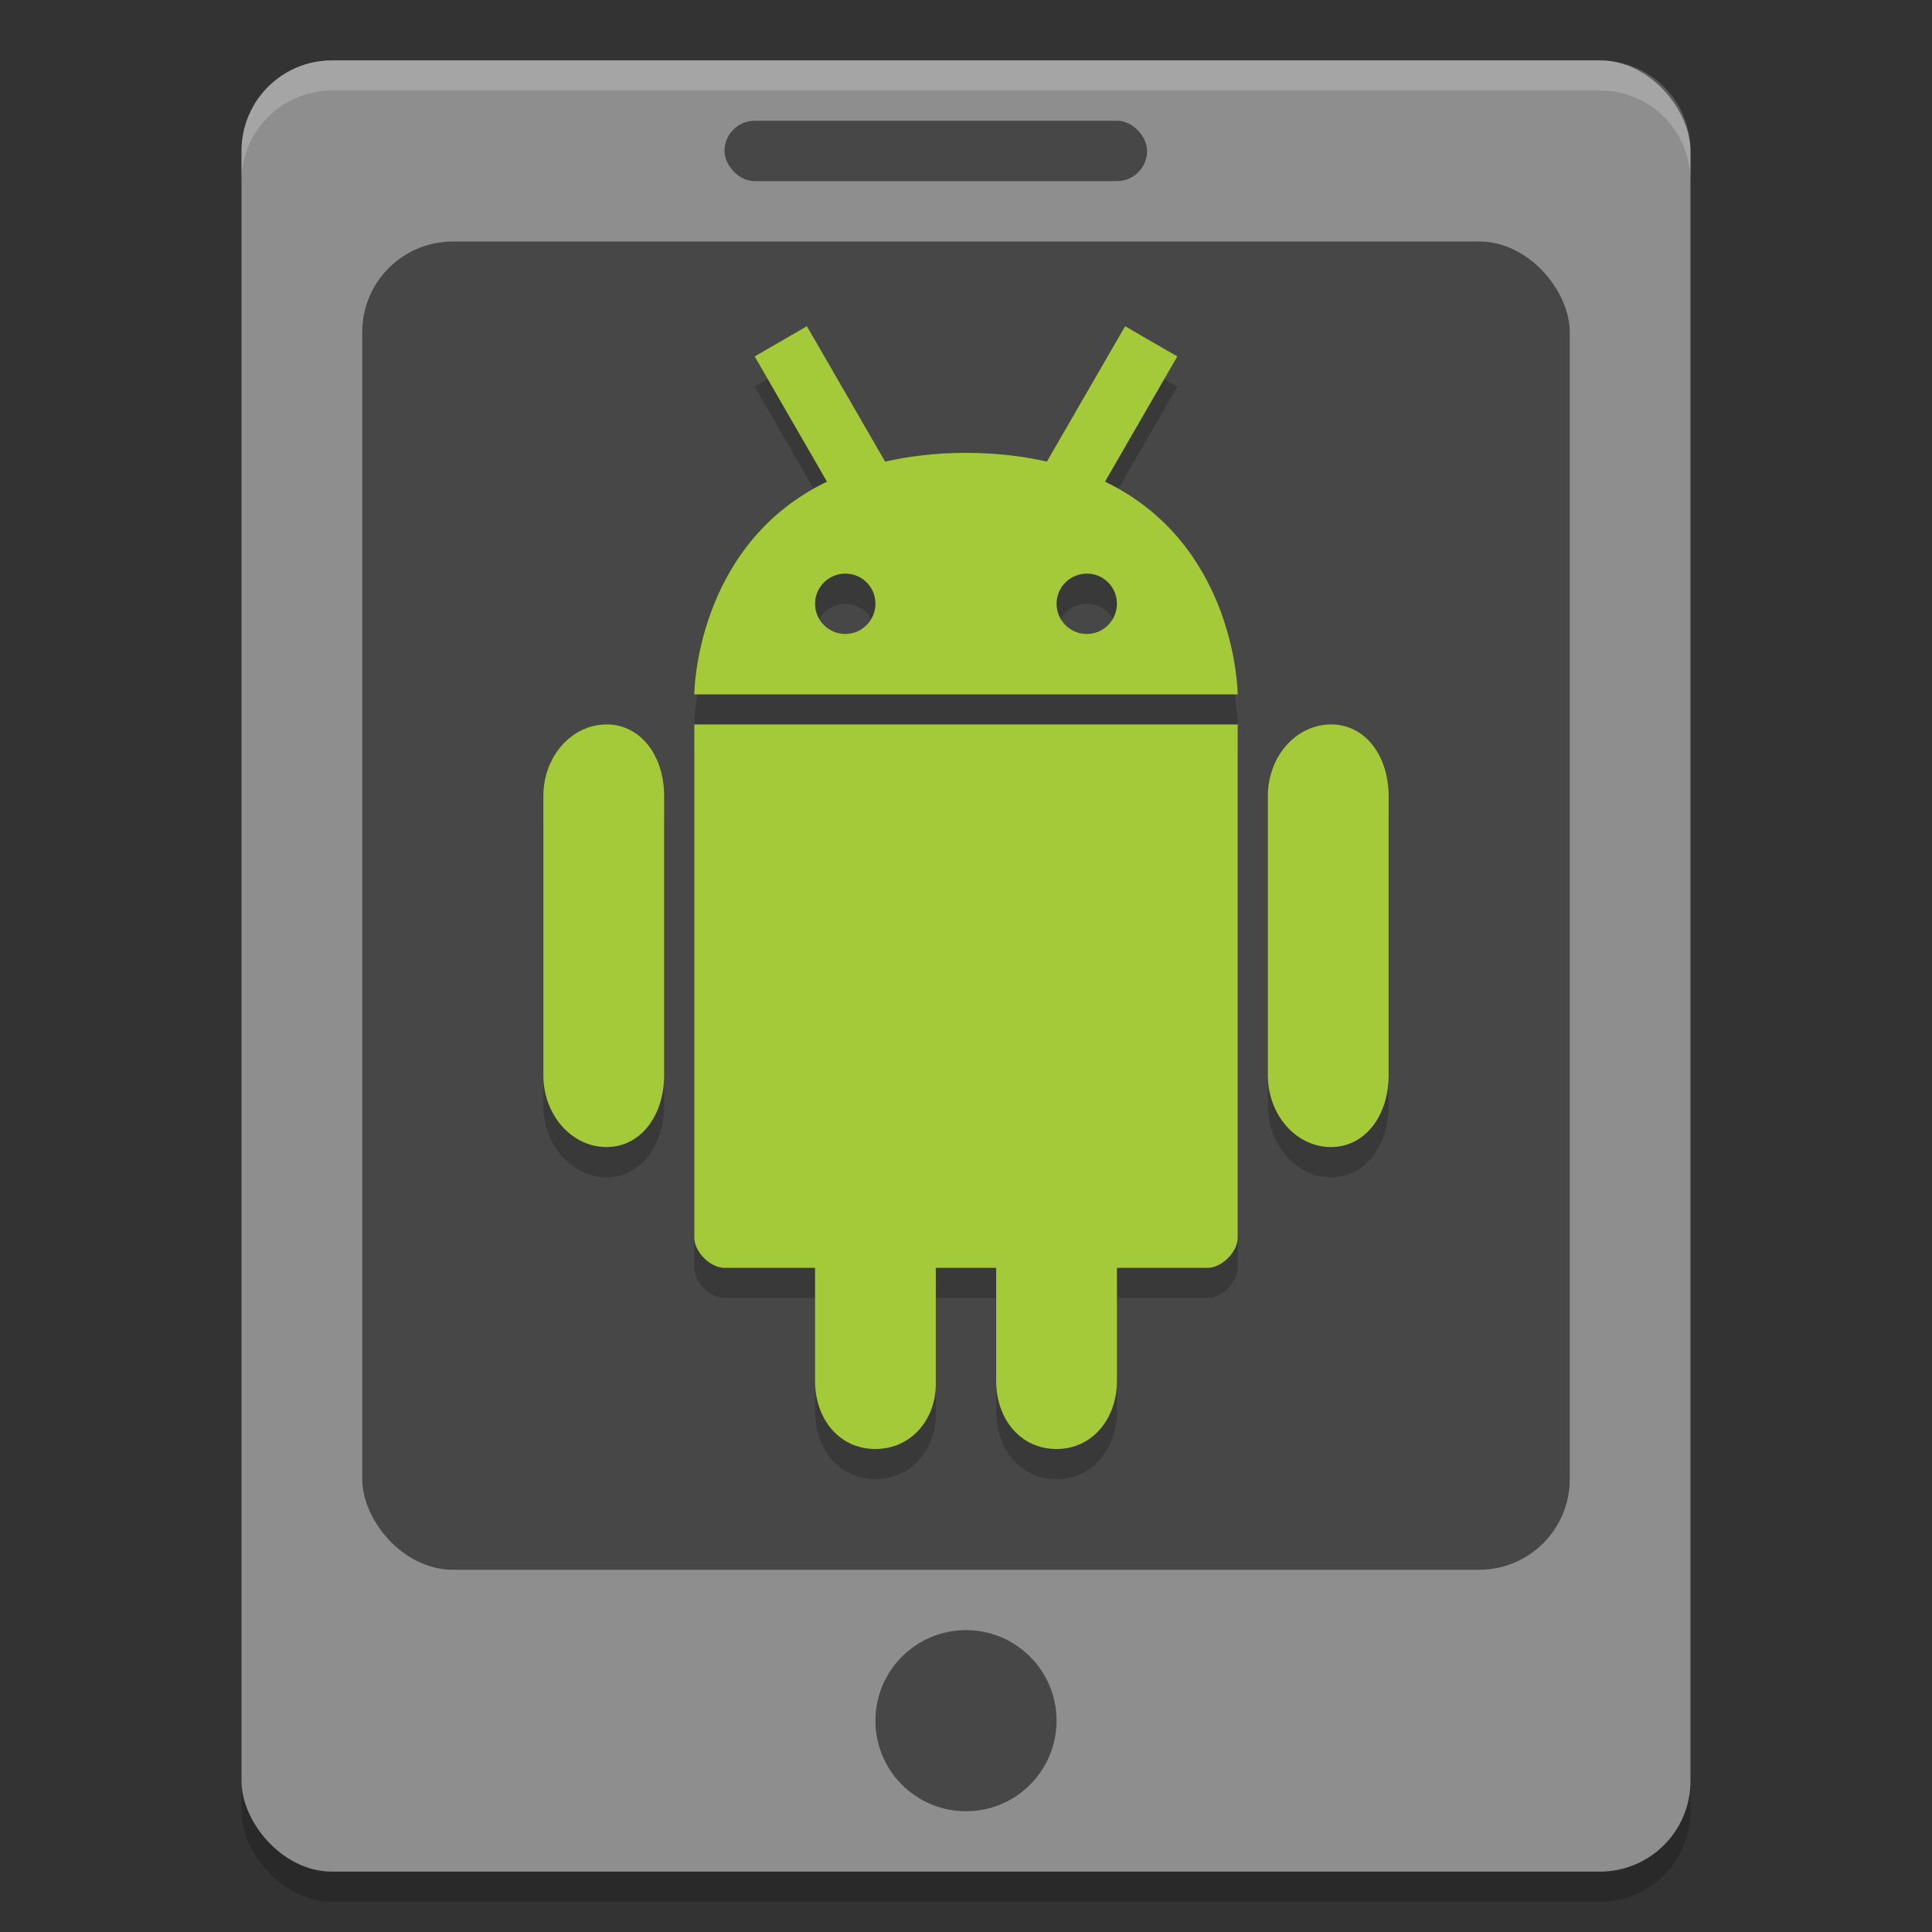 <svg xmlns="http://www.w3.org/2000/svg" width="64" height="64" version="1">
 <rect width="100%" height="100%" fill="#333333" stroke="none"/>
 <rect style="opacity:0.2" width="48" height="60" x="8" y="3" rx="3" ry="3"/>
 <rect style="fill:#8e8e8e" width="48" height="60" x="8" y="2" rx="3" ry="3"/>
 <rect style="opacity:0.5" width="40" height="44" x="12" y="8" rx="3" ry="3"/>
 <rect style="opacity:0.5" width="14" height="2" x="24" y="4" rx="1" ry="1"/>
 <circle style="opacity:0.5" cx="32" cy="57" r="3"/>
 <path style="opacity:0.2" d="M 26.73,11.807 25,12.807 27.394,16.955 C 23.018,19.069 23,24.002 23,24.002 H 41 C 41,24.002 40.98,19.069 36.606,16.955 L 39,12.807 37.27,11.807 34.68,16.291 C 33.886,16.113 33.01,16.002 32.004,16.002 30.996,16.002 30.116,16.113 29.32,16.291 Z M 28.004,20.002 C 28.558,20.002 29,20.448 29,20.998 29,21.548 28.552,22.002 28.004,22.002 27.45,22.002 27,21.554 27,20.998 27,20.448 27.45,20.002 28.004,20.002 Z M 36.004,20.002 C 36.558,20.002 37,20.448 37,20.998 37,21.548 36.552,22.002 36.004,22.002 35.45,22.002 35,21.554 35,20.998 35,20.448 35.45,20.002 36.004,20.002 Z M 44.088,24.999 C 42.938,24.999 42,26.059 42,27.365 V 36.626 C 42,37.932 42.938,38.998 44.088,38.998 45.238,38.998 46,37.932 46,36.626 V 27.365 C 46,26.057 45.24,24.997 44.088,24.997 M 23,24.999 V 41.999 C 23,42.471 23.529,42.999 24,42.999 H 27 V 46.75 C 27,47.994 27.792,49 29,49 30.2,49 31.04,47.992 31,46.75 V 43 H 33 V 46.75 C 33,47.994 33.792,49 35,49 36.2,49 37,47.977 37,46.75 V 43 H 40 C 40.472,43 41,42.472 41,42 V 25 Z M 20.088,24.999 C 18.938,24.999 18,26.059 18,27.365 V 36.626 C 18,37.932 18.938,38.998 20.088,38.998 21.239,38.998 22,37.932 22,36.626 V 27.365 C 22,26.057 21.24,24.997 20.088,24.997 M 35.922,20.557 M 19.168,24.077"/>
 <path style="fill:#a4ca39" d="M 26.73,10.807 25,11.807 27.394,15.955 C 23.018,18.069 23,23.002 23,23.002 H 41 C 41,23.002 40.98,18.069 36.606,15.955 L 39,11.807 37.27,10.807 34.68,15.291 C 33.886,15.113 33.01,15.002 32.004,15.002 30.996,15.002 30.116,15.113 29.32,15.291 Z M 28.004,19.002 C 28.558,19.002 29,19.448 29,19.998 29,20.548 28.552,21.002 28.004,21.002 27.45,21.002 27,20.554 27,19.998 27,19.448 27.45,19.002 28.004,19.002 Z M 36.004,19.002 C 36.558,19.002 37,19.448 37,19.998 37,20.548 36.552,21.002 36.004,21.002 35.45,21.002 35,20.554 35,19.998 35,19.448 35.45,19.002 36.004,19.002 Z M 44.088,23.999 C 42.938,23.999 42,25.059 42,26.365 V 35.626 C 42,36.932 42.938,37.998 44.088,37.998 45.238,37.998 46,36.932 46,35.626 V 26.365 C 46,25.057 45.24,23.997 44.088,23.997 M 23,23.999 V 40.999 C 23,41.471 23.529,41.999 24,41.999 H 27 V 45.75 C 27,46.994 27.792,48 29,48 30.2,48 31.04,46.992 31,45.75 V 42 H 33 V 45.75 C 33,46.994 33.792,48 35,48 36.2,48 37,46.977 37,45.75 V 42 H 40 C 40.472,42 41,41.472 41,41 V 24 Z M 20.088,23.999 C 18.938,23.999 18,25.059 18,26.365 V 35.626 C 18,36.932 18.938,37.998 20.088,37.998 21.239,37.998 22,36.932 22,35.626 V 26.365 C 22,25.057 21.24,23.997 20.088,23.997 M 35.922,19.557 M 19.168,23.077"/>
 <path style="opacity:0.2;fill:#ffffff" d="M 11 2 C 9.338 2 8 3.338 8 5 L 8 6 C 8 4.338 9.338 3 11 3 L 53 3 C 54.662 3 56 4.338 56 6 L 56 5 C 56 3.338 54.662 2 53 2 L 11 2 z"/>
</svg>
